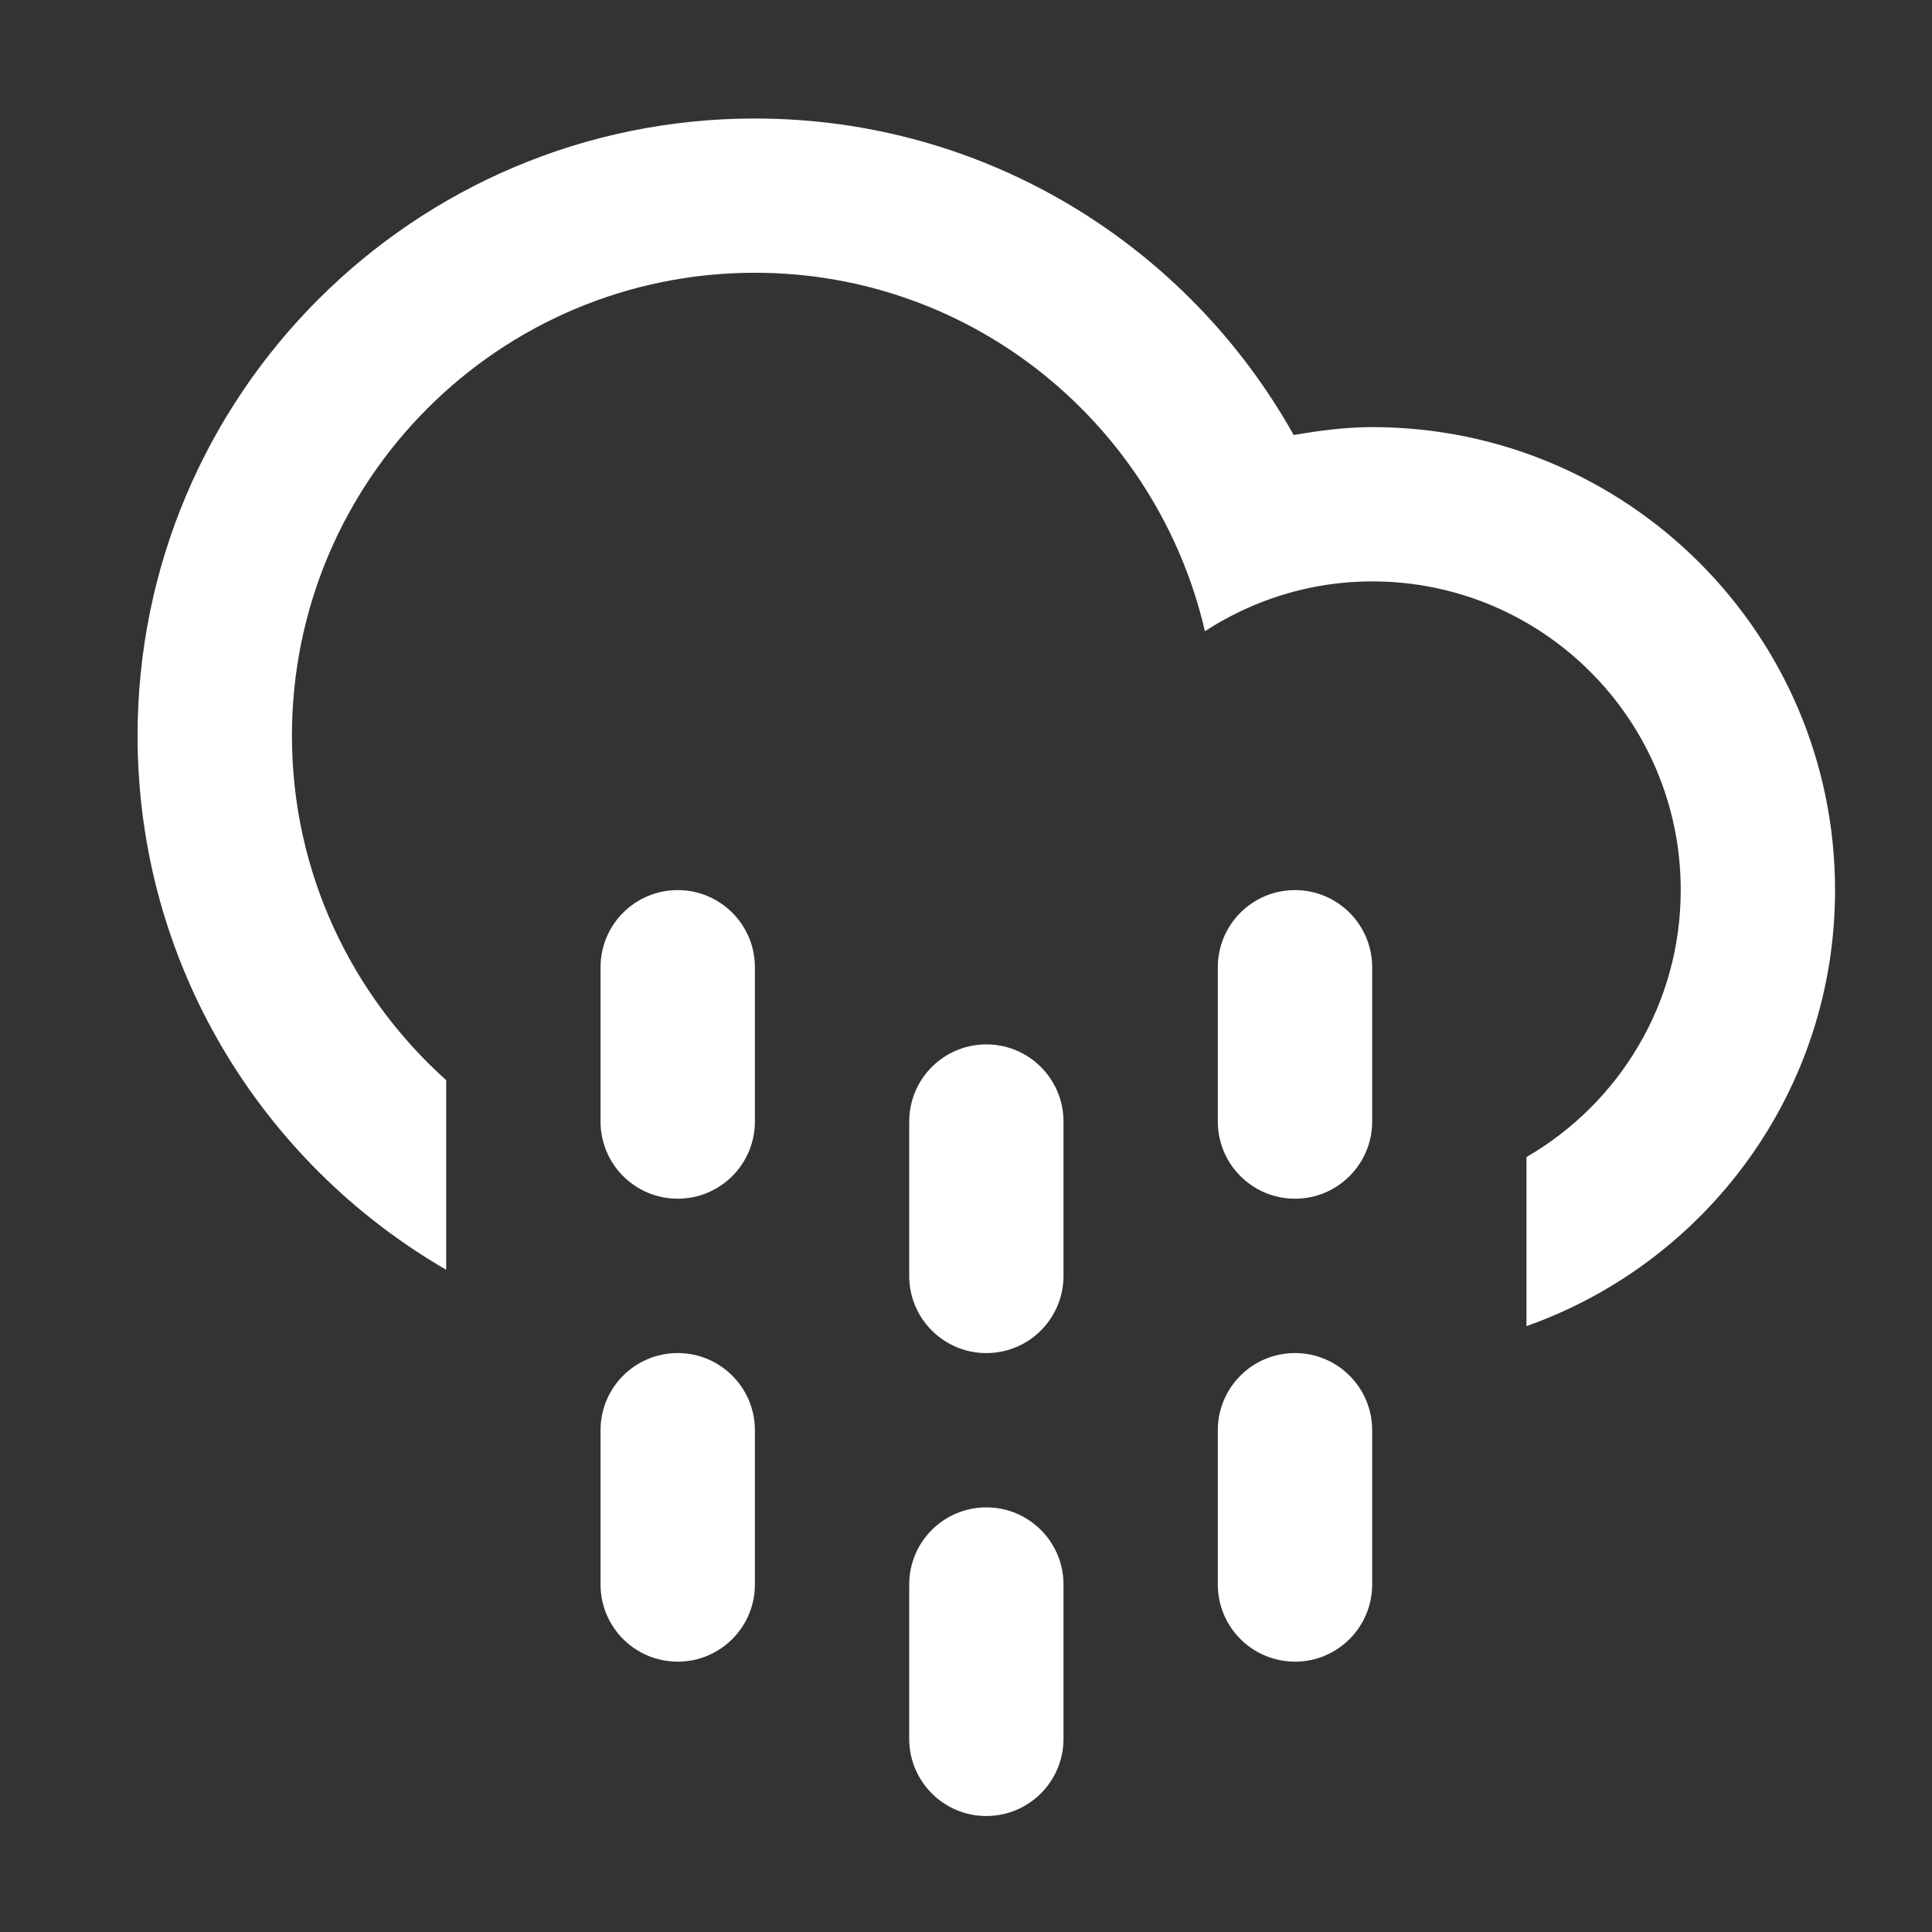 <svg xmlns="http://www.w3.org/2000/svg" xmlns:xlink="http://www.w3.org/1999/xlink" version="1.1" width="56" height="56" enable-background="new 0 0 100 100" xml:space="preserve"><rect width="100%" height="100%" fill="#333333" stroke="none"/><rect id="backgroundrect" width="100%" height="100%" x="0" y="0" fill="none" stroke="none" class="" style=""/>

<g class="currentLayer" style=""><title>Layer 1</title><path fill-rule="evenodd" clip-rule="evenodd" d="M44.246,38.438 v-4.9 c2.67,-1.549 4.471,-4.43 4.471,-7.739 c0,-4.941 -4.004,-8.947 -8.945,-8.947 c-1.792,0 -3.449,0.538 -4.847,1.444 c-1.378,-5.945 -6.68,-10.39 -13.045,-10.39 c-7.412,0 -13.418,6.008 -13.418,13.42 c0,3.969 1.732,7.526 4.471,9.983 v5.496 c-5.343,-3.096 -8.945,-8.86 -8.945,-15.478 c0,-9.882 8.01,-17.892 17.892,-17.892 c6.715,0 12.558,3.704 15.618,9.174 c0.743,-0.126 1.494,-0.229 2.274,-0.229 c7.412,0 13.418,6.009 13.418,13.421 C53.191,31.638 49.454,36.595 44.246,38.438 zM19.644,25.8 c1.235,0 2.237,1.001 2.237,2.237 v4.471 c0,1.236 -1.002,2.237 -2.237,2.237 c-1.236,0 -2.237,-1.001 -2.237,-2.237 v-4.471 C17.407,26.8 18.408,25.8 19.644,25.8 zM19.644,39.219 c1.235,0 2.237,1.001 2.237,2.237 v4.471 c0,1.236 -1.002,2.237 -2.237,2.237 c-1.236,0 -2.237,-1.001 -2.237,-2.237 v-4.471 C17.407,40.219 18.408,39.219 19.644,39.219 zM28.589,30.272 c1.236,0 2.237,1.002 2.237,2.237 v4.474 c0,1.235 -1.001,2.237 -2.237,2.237 c-1.235,0 -2.235,-1.002 -2.235,-2.237 v-4.474 C26.354,31.274 27.355,30.272 28.589,30.272 zM28.589,43.692 c1.236,0 2.237,1.001 2.237,2.235 v4.474 c0,1.236 -1.001,2.237 -2.237,2.237 c-1.235,0 -2.235,-1.001 -2.235,-2.237 v-4.474 C26.354,44.692 27.355,43.692 28.589,43.692 zM37.536,25.8 c1.235,0 2.237,1.001 2.237,2.237 v4.471 c0,1.236 -1.002,2.237 -2.237,2.237 c-1.236,0 -2.237,-1.001 -2.237,-2.237 v-4.471 C35.299,26.8 36.3,25.8 37.536,25.8 zM37.536,39.219 c1.235,0 2.237,1.001 2.237,2.237 v4.471 c0,1.236 -1.002,2.237 -2.237,2.237 c-1.236,0 -2.237,-1.001 -2.237,-2.237 v-4.471 C35.299,40.219 36.3,39.219 37.536,39.219 z" id="svg_1" class="selected" fill="#ffffff" fill-opacity="1"/></g></svg>